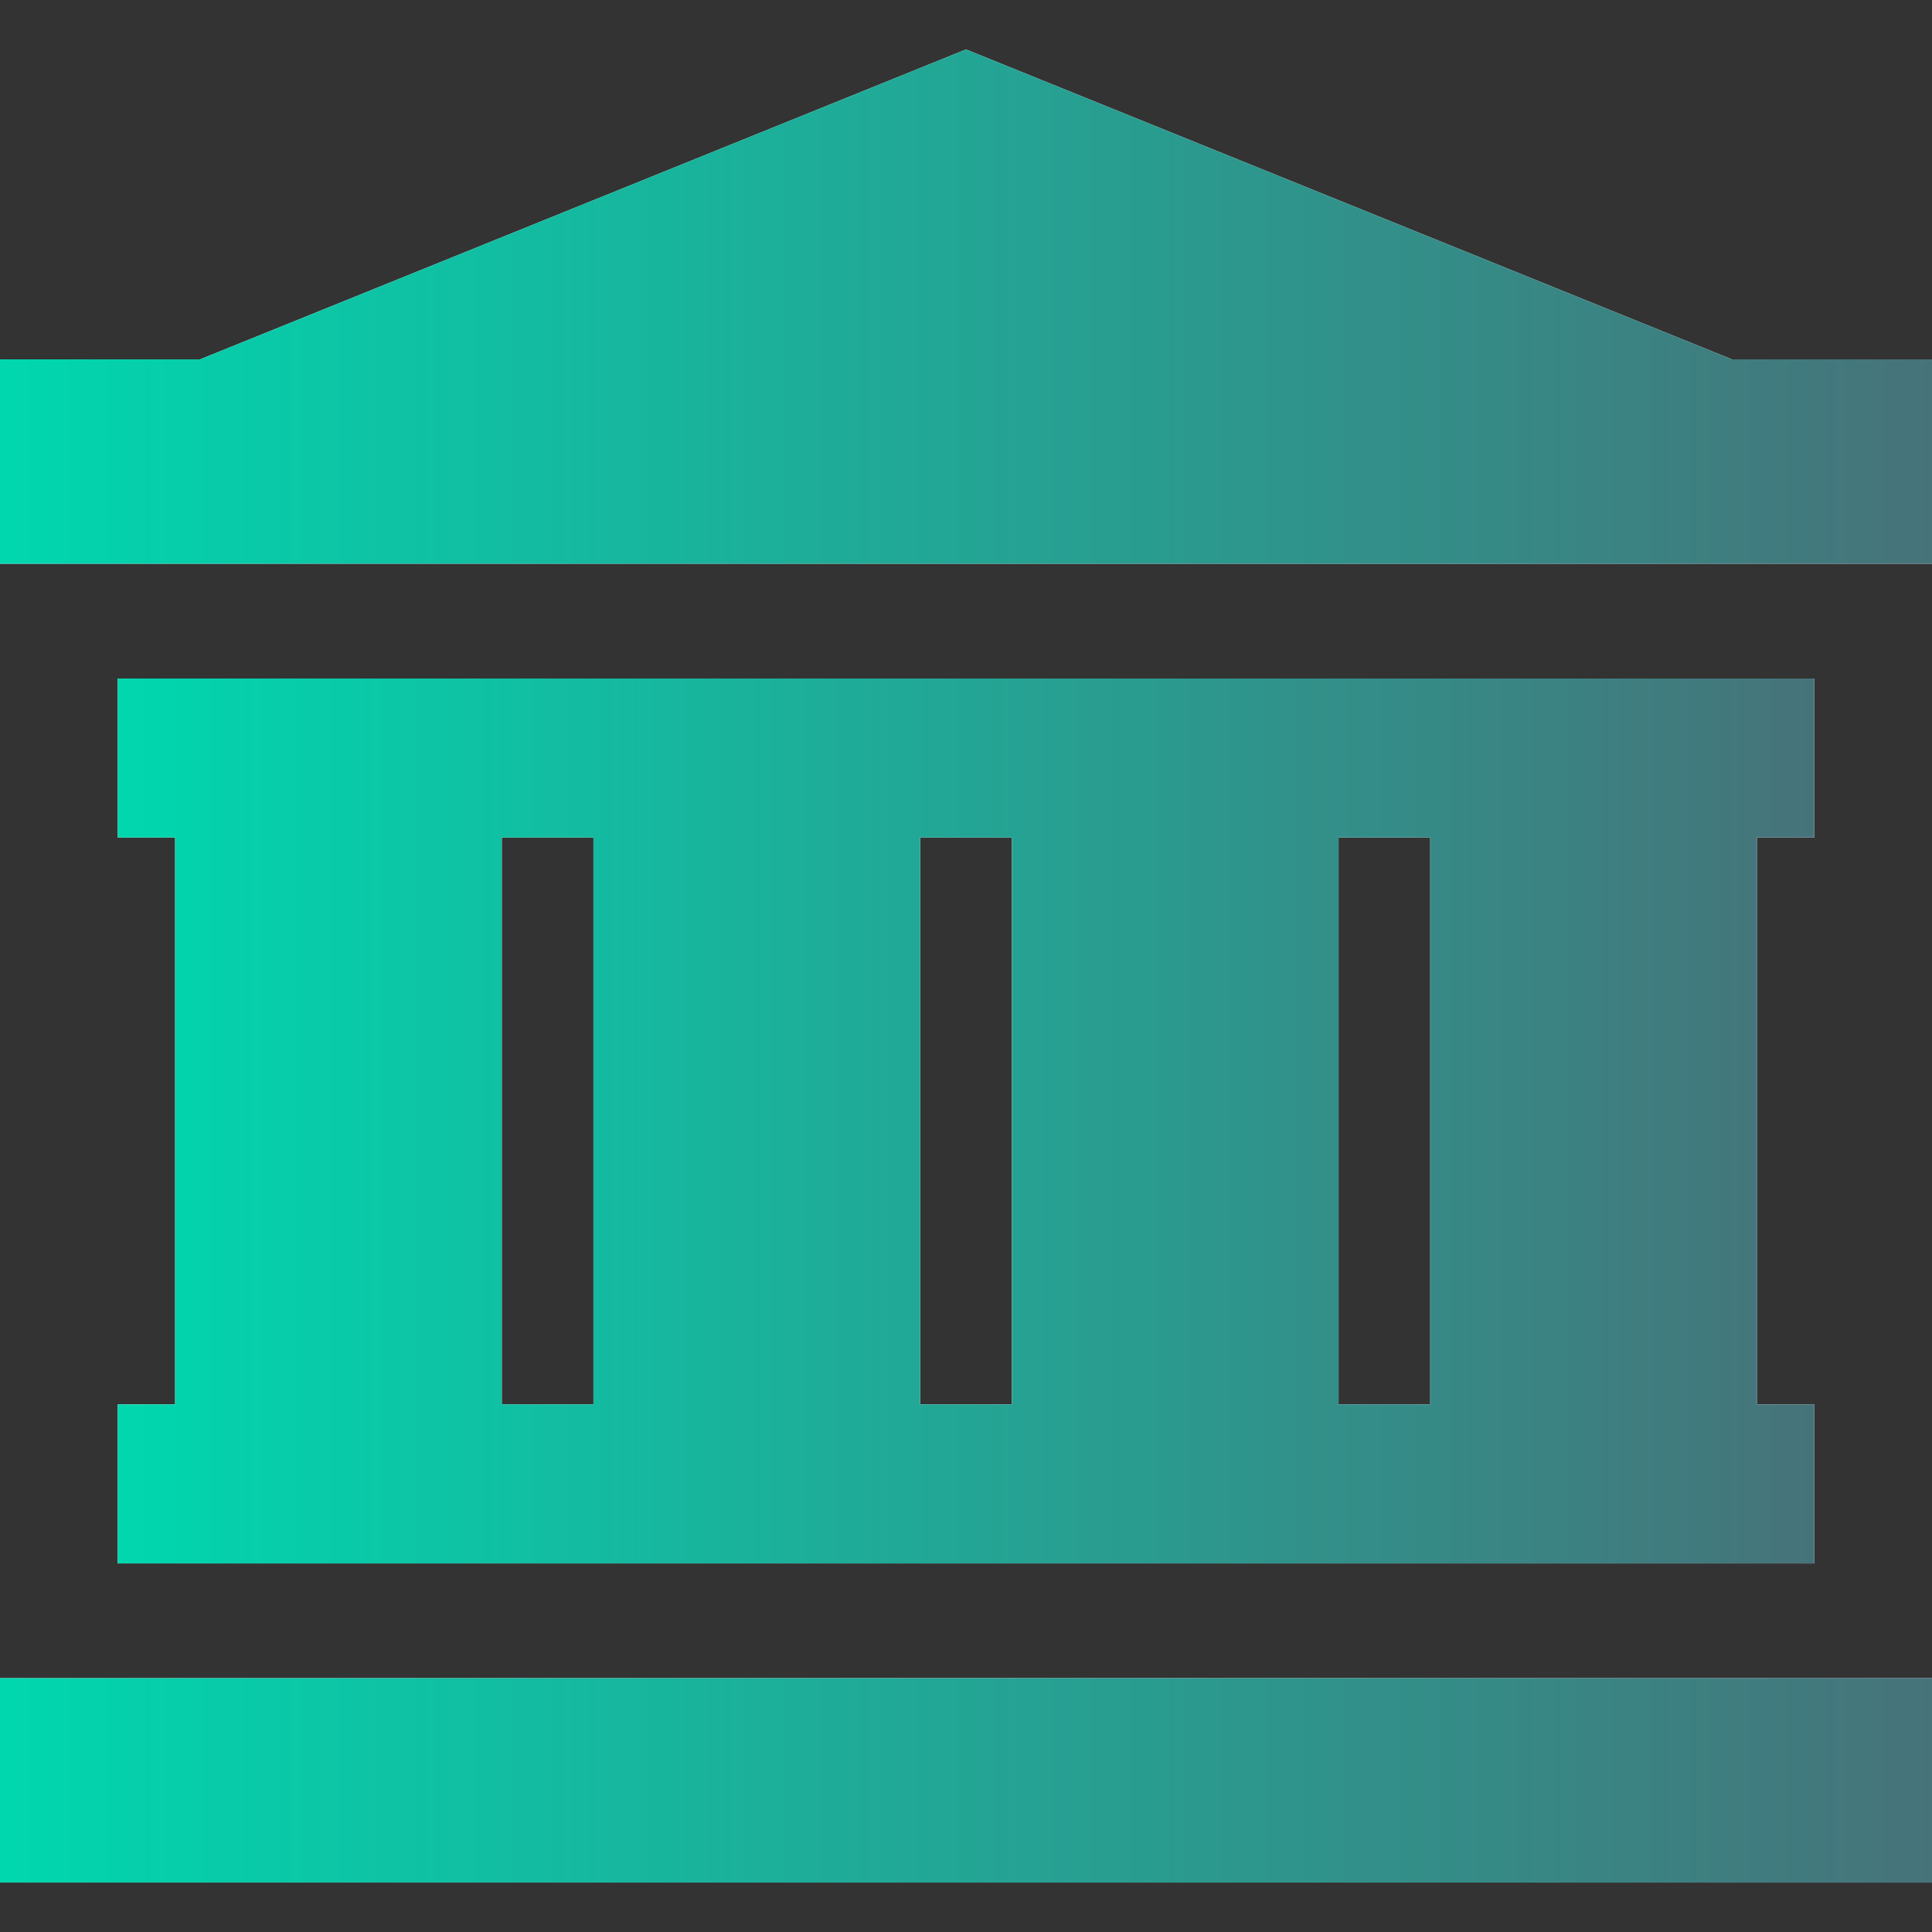 <?xml version="1.0" encoding="iso-8859-1"?>
<!-- Generator: Adobe Illustrator 21.0.0, SVG Export Plug-In . SVG Version: 6.00 Build 0)  -->
<svg version="1.1" id="Layer_1" xmlns="http://www.w3.org/2000/svg" xmlns:xlink="http://www.w3.org/1999/xlink" x="0px" y="0px"
	 viewBox="0 0 512 512" style="enable-background:new 0 0 512 512;" xml:space="preserve">
<rect x="0" y="0" width="512" height="512" fill="#333333" stroke="none"/>
<g>
	<g>
		<polygon style="fill:#FFFFFF;" points="512,95.23 512,149.39 0,149.39 0,95.23 53.03,95.23 256,13.1 458.97,95.23 		"/>
	</g>
</g>
<g>
	<g>
		<rect y="444.73" style="fill:#FFFFFF;" width="512" height="54.17"/>
	</g>
</g>
<g>
	<g>
		<path style="fill:#FFFFFF;" d="M480.81,221.95v-42.14H31.19v42.14H46.4v150.23H31.19v42.14h449.62v-42.14H465.6V221.95H480.81z
			 M157.27,372.18h-24.29V221.95h24.29V372.18z M268.15,372.18h-24.3V221.95h24.3V372.18z M379.02,372.18h-24.29V221.95h24.29
			V372.18z"/>
	</g>
</g>
<linearGradient id="SVGID_1_" gradientUnits="userSpaceOnUse" x1="31.19" y1="297.065" x2="480.81" y2="297.065">
	<stop  offset="0" style="stop-color:#00D7AF"/>
	<stop  offset="1" style="stop-color:#46737A"/>
</linearGradient>
<path style="fill:url(#SVGID_1_);" d="M480.81,221.95v-42.14H31.19v42.14H46.4v150.23H31.19v42.14h449.62v-42.14H465.6V221.95
	H480.81z M157.27,372.18h-24.29V221.95h24.29V372.18z M268.15,372.18h-24.3V221.95h24.3V372.18z M379.02,372.18h-24.29V221.95h24.29
	V372.18z"/>
<linearGradient id="SVGID_2_" gradientUnits="userSpaceOnUse" x1="0" y1="81.245" x2="512" y2="81.245">
	<stop  offset="0" style="stop-color:#00D7AF"/>
	<stop  offset="1" style="stop-color:#46737A"/>
</linearGradient>
<polygon style="fill:url(#SVGID_2_);" points="512,95.23 512,149.39 0,149.39 0,95.23 53.03,95.23 256,13.1 458.97,95.23 "/>
<linearGradient id="SVGID_3_" gradientUnits="userSpaceOnUse" x1="0" y1="471.815" x2="512" y2="471.815">
	<stop  offset="0" style="stop-color:#00D7AF"/>
	<stop  offset="1" style="stop-color:#46737A"/>
</linearGradient>
<rect y="444.73" style="fill:url(#SVGID_3_);" width="512" height="54.17"/>
</svg>
